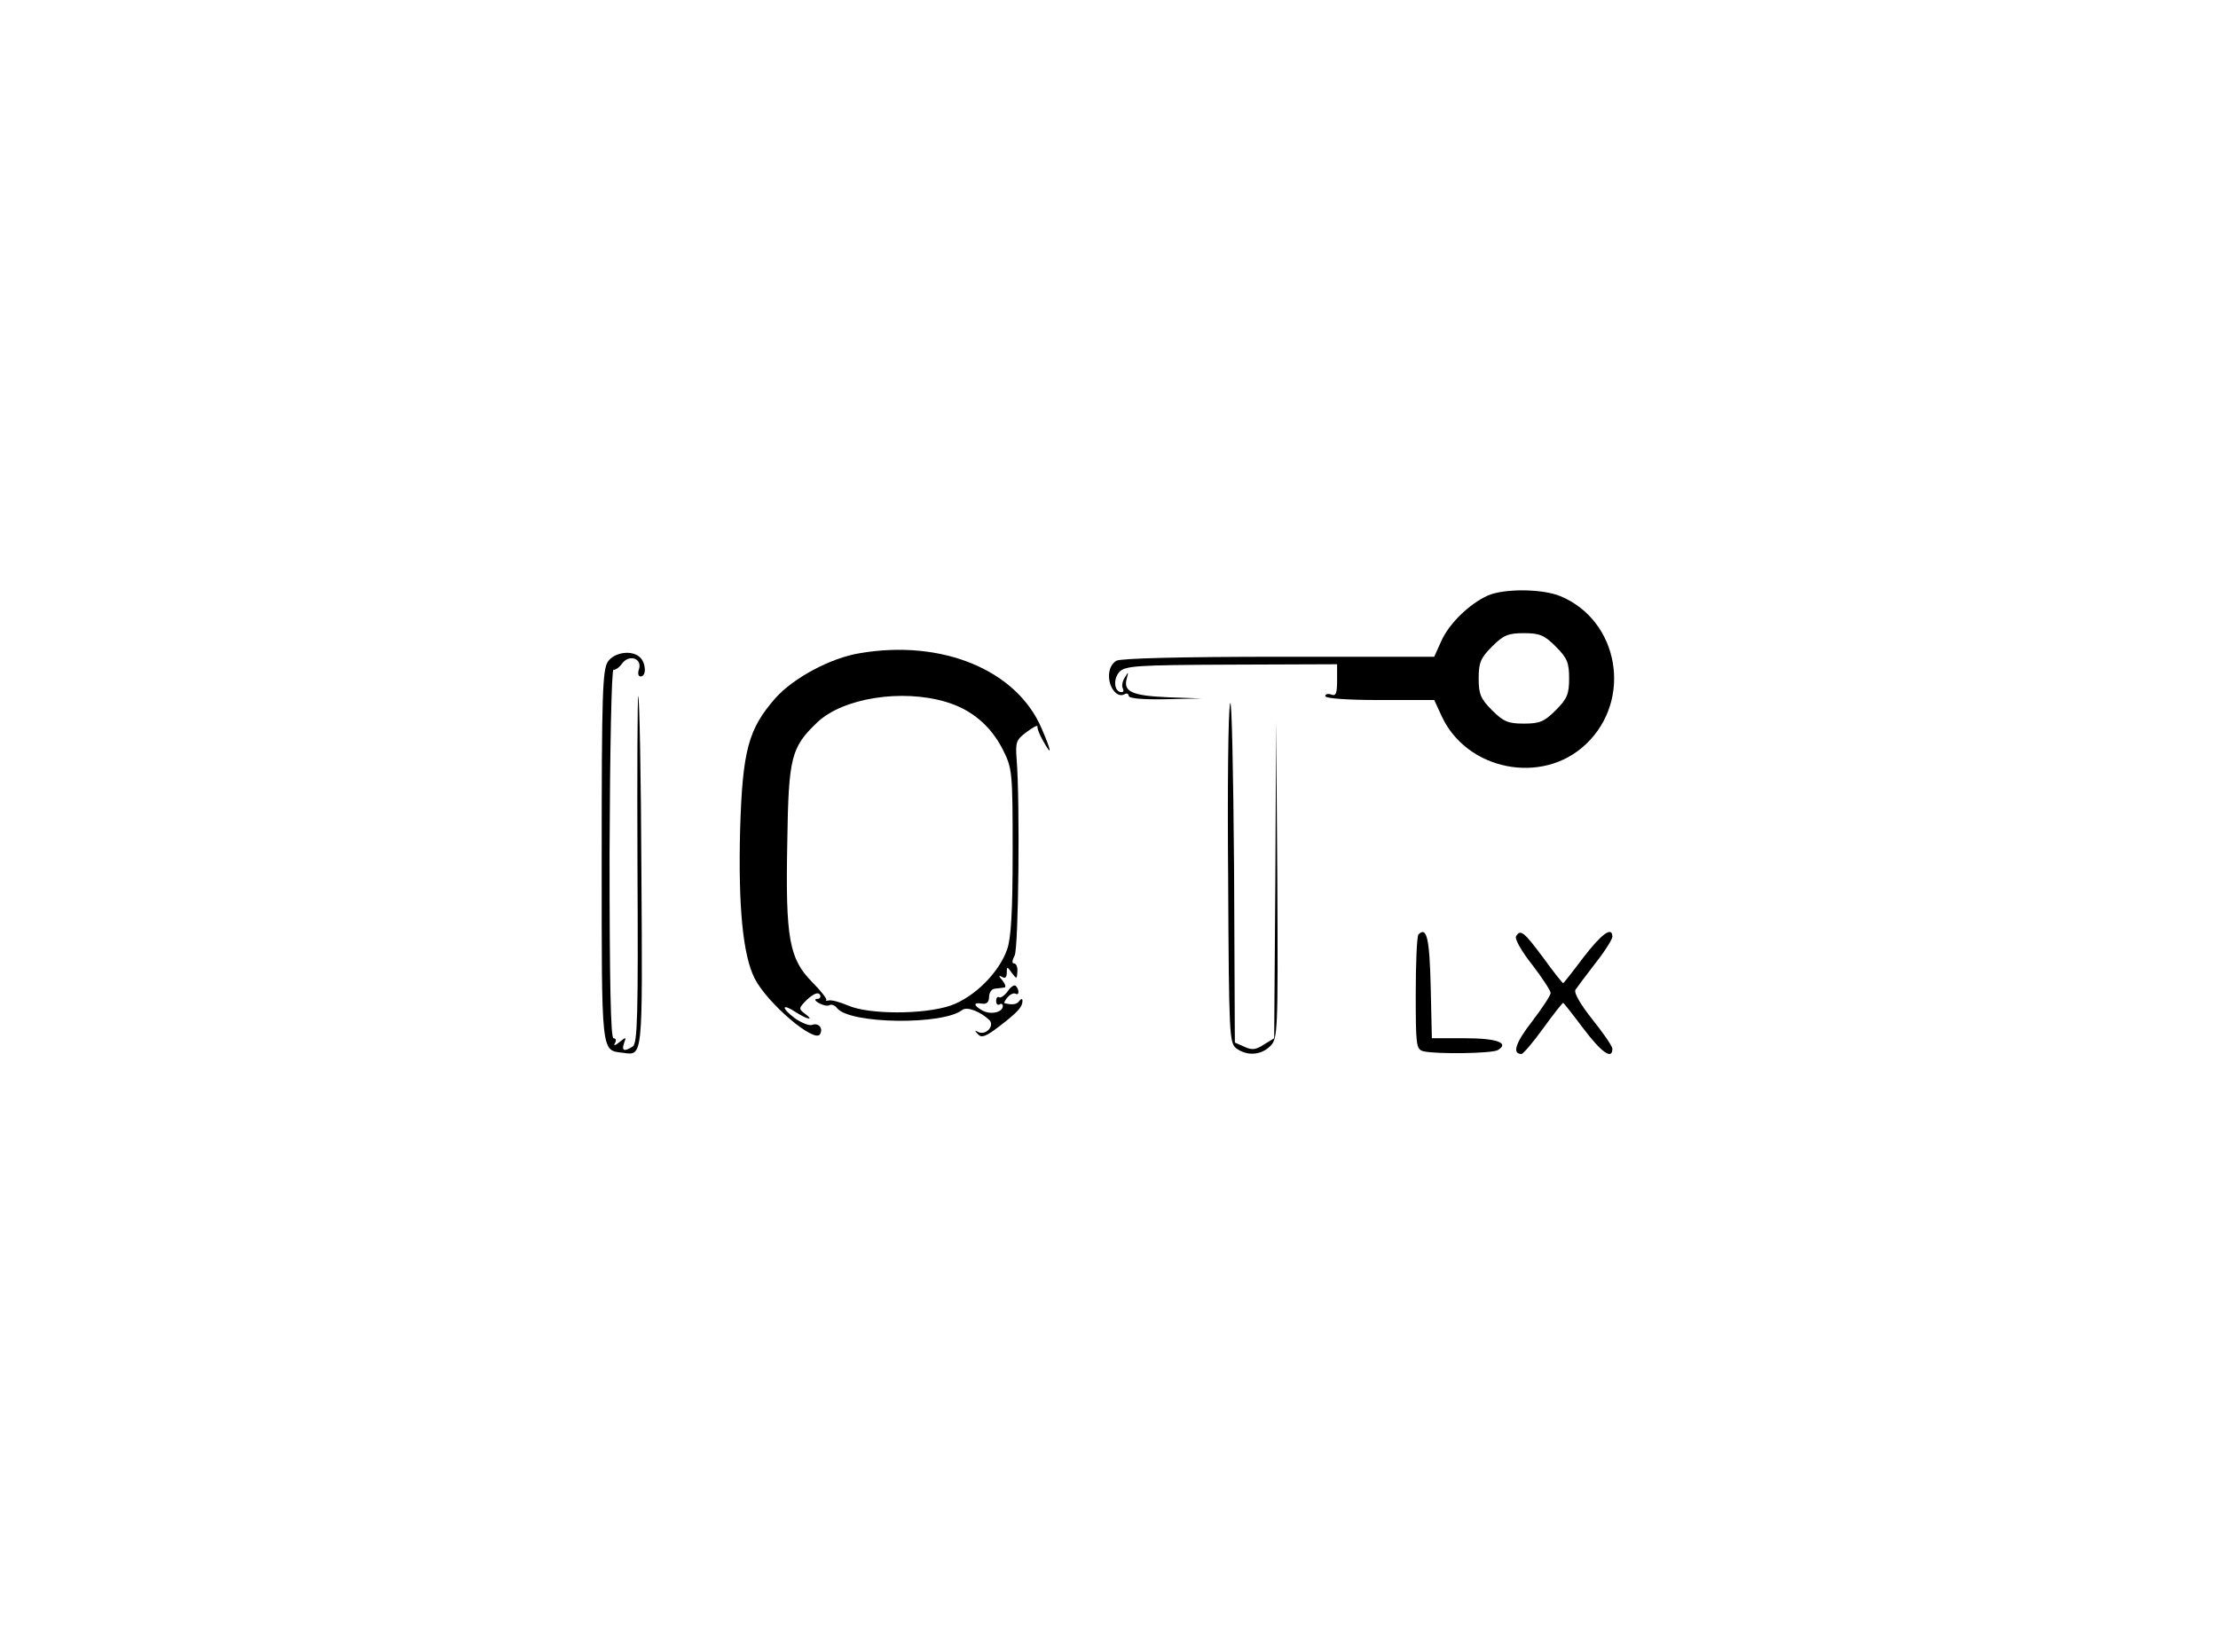 <?xml version="1.0" standalone="no"?>
<!DOCTYPE svg PUBLIC "-//W3C//DTD SVG 20010904//EN"
 "http://www.w3.org/TR/2001/REC-SVG-20010904/DTD/svg10.dtd">
<svg version="1.0" xmlns="http://www.w3.org/2000/svg"
 width="564pt" height="420pt" viewBox="0 0 564 420"
 preserveAspectRatio="xMidYMid meet">
<g transform="translate(0,420) scale(0.1,-0.1)"
fill="#000000" stroke="none">
<path d="M3784 2686 c-47 -21 -99 -71 -119 -116 l-18 -40 -394 0 c-253 0 -401
-4 -414 -10 -12 -7 -19 -21 -19 -39 0 -31 22 -57 40 -46 5 3 10 1 10 -4 0 -7
33 -10 93 -9 l92 2 -85 3 c-91 4 -114 14 -105 47 5 19 5 19 -5 3 -6 -9 -8 -22
-5 -27 3 -6 2 -10 -3 -10 -19 0 -22 33 -6 51 15 16 40 18 285 19 l269 1 0 -42
c0 -32 -3 -40 -15 -35 -8 3 -15 1 -15 -4 0 -6 56 -10 138 -10 l139 0 18 -39
c63 -140 257 -179 368 -73 119 113 84 314 -65 376 -45 19 -142 20 -184 2z
m172 -130 c29 -29 34 -41 34 -81 0 -40 -5 -52 -34 -81 -29 -29 -41 -34 -81
-34 -40 0 -52 5 -81 34 -29 29 -34 41 -34 81 0 40 5 52 34 81 29 29 41 34 81
34 40 0 52 -5 81 -34z"/>
<path d="M2186 2539 c-74 -12 -169 -63 -215 -115 -68 -78 -83 -132 -89 -334
-5 -195 7 -319 37 -378 32 -63 152 -165 166 -142 9 15 -3 30 -20 24 -7 -3 -27
5 -44 17 -36 27 -33 39 3 15 30 -19 48 -22 22 -3 -16 12 -15 14 7 36 16 14 27
19 32 12 3 -6 0 -11 -7 -11 -8 0 -6 -5 5 -11 9 -5 21 -8 26 -5 5 3 14 0 20 -8
33 -40 269 -43 318 -4 12 9 46 -4 69 -26 14 -15 -10 -40 -29 -30 -9 5 -9 4 0
-6 9 -10 20 -6 55 21 47 36 58 49 58 64 0 6 -3 6 -8 0 -6 -9 -17 -11 -37 -6
-3 0 0 7 7 15 7 8 16 12 21 9 9 -5 9 11 0 20 -3 4 -13 -2 -20 -13 -8 -11 -18
-18 -22 -16 -4 3 -8 -1 -8 -9 0 -8 4 -12 9 -9 4 3 8 1 8 -4 0 -16 -30 -23 -51
-12 -24 13 -25 22 -2 18 12 -2 18 4 18 17 0 11 7 21 15 21 8 1 19 2 24 3 5 0
2 9 -5 18 -10 11 -10 14 -1 9 8 -5 12 -1 12 10 0 17 1 17 13 0 12 -16 13 -16
14 3 1 12 -3 21 -8 21 -6 0 -6 7 1 20 10 18 14 394 5 501 -3 42 -1 48 26 68
16 12 28 18 27 14 -1 -4 5 -21 15 -38 23 -41 21 -26 -4 32 -63 149 -253 228
-463 192z m220 -124 c64 -19 113 -60 144 -121 24 -48 25 -55 25 -259 0 -153
-4 -221 -14 -249 -21 -60 -84 -122 -144 -143 -68 -23 -207 -23 -260 0 -21 9
-43 15 -50 13 -6 -1 -9 -1 -6 1 3 2 -13 23 -36 46 -58 59 -68 110 -63 357 3
215 10 240 76 303 65 62 215 86 328 52z"/>
<path d="M1546 2518 c-14 -20 -16 -83 -16 -494 0 -511 -2 -494 54 -501 51 -7
50 -18 47 459 -1 243 -5 445 -8 448 -2 3 -3 -195 -2 -438 2 -374 0 -445 -12
-453 -22 -14 -29 -11 -22 9 6 15 5 16 -12 2 -11 -9 -16 -10 -11 -2 4 6 2 12
-4 12 -7 0 -10 138 -10 470 1 263 5 469 10 467 5 -1 15 6 22 16 18 24 51 13
43 -14 -4 -11 -2 -19 4 -19 15 0 14 33 -1 48 -20 20 -65 14 -82 -10z"/>
<path d="M3128 2411 c-5 -18 -7 -220 -5 -448 2 -397 3 -415 21 -429 28 -20 63
-17 86 6 19 19 20 32 18 423 l-3 402 -2 -402 -3 -403 -26 -16 c-20 -13 -30
-15 -49 -6 l-25 11 -2 448 c-2 247 -6 433 -10 414z"/>
<path d="M3607 1824 c-4 -4 -7 -71 -7 -150 0 -131 1 -142 19 -147 32 -8 176
-6 190 3 30 18 -3 30 -84 30 l-84 0 -3 132 c-3 122 -10 153 -31 132z"/>
<path d="M3855 1819 c-4 -6 14 -38 41 -72 26 -34 47 -66 47 -72 0 -6 -21 -38
-47 -72 -42 -54 -52 -83 -27 -83 4 0 29 29 55 65 26 36 49 65 51 65 1 0 24
-29 51 -65 46 -61 74 -81 74 -52 0 7 -23 40 -51 75 -30 38 -47 67 -43 75 4 6
27 37 51 68 24 30 43 61 43 67 0 28 -28 7 -74 -53 -27 -36 -50 -65 -51 -65 -2
0 -25 29 -51 65 -49 66 -58 73 -69 54z"/>
</g>
</svg>
